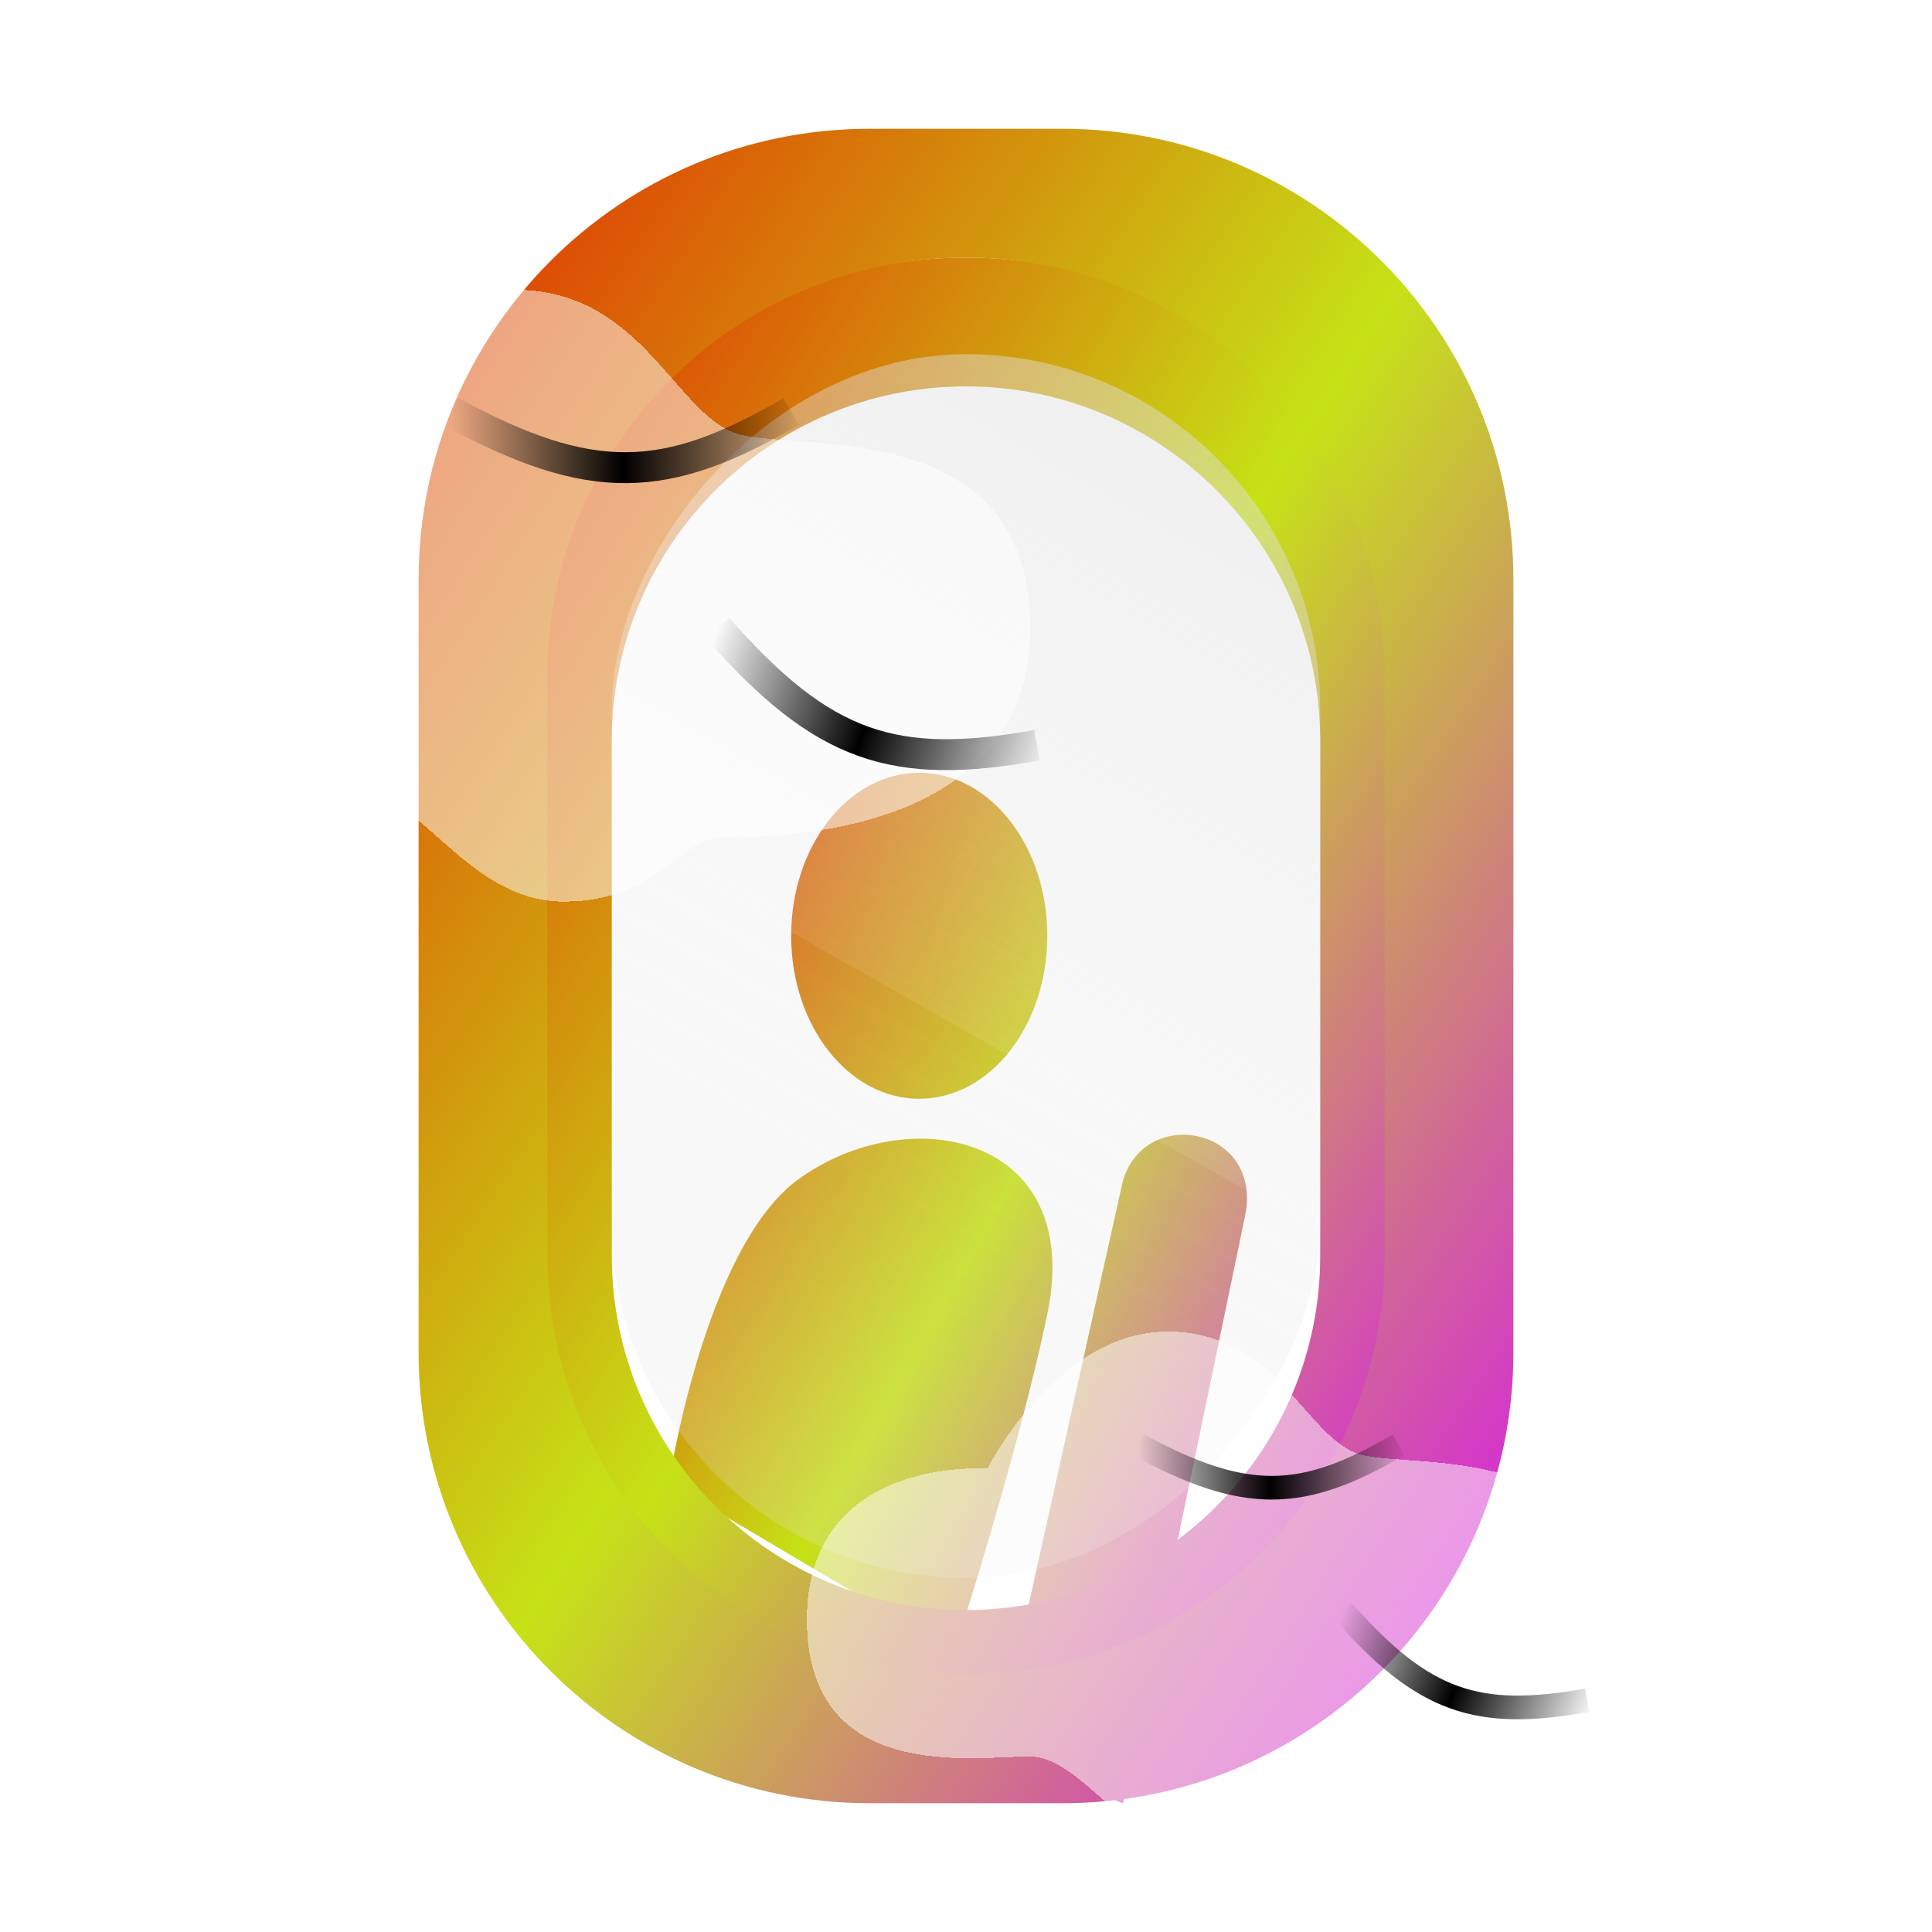 <svg width="60" height="60" viewBox="0 0 60 60" fill="none" xmlns="http://www.w3.org/2000/svg">
<g clip-path="url(#clip0_1995_23249)">
<g filter="url(#filter0_ii_1995_23249)">
<path fill-rule="evenodd" clip-rule="evenodd" d="M32.525 29.062C32.525 31.858 30.744 34.124 28.547 34.124C26.351 34.124 24.57 31.858 24.57 29.062C24.57 26.266 26.351 24 28.547 24C30.744 24 32.525 26.266 32.525 29.062ZM24.751 36.655C21.858 38.825 20.773 46.056 20.773 46.056L29.632 51.299C29.632 51.299 31.621 45.152 32.525 40.813C33.692 35.209 28.186 34.124 24.751 36.655ZM34.875 36.656C35.598 34.305 39.214 35.028 38.671 37.74L34.875 56L30.897 54.554L34.875 36.656Z" fill="url(#paint0_linear_1995_23249)"/>
</g>
<g filter="url(#filter1_dii_1995_23249)">
<path fill-rule="evenodd" clip-rule="evenodd" d="M30 7C22.268 7 16 13.268 16 21V39C16 46.732 22.268 53 30 53C37.732 53 44 46.732 44 39V21C44 13.268 37.732 7 30 7ZM30 11C23.925 11 19 15.925 19 22V38C19 44.075 23.925 49 30 49C36.075 49 41 44.075 41 38V22C41 15.925 36.075 11 30 11Z" fill="url(#paint1_linear_1995_23249)"/>
</g>
<rect width="22" height="38" rx="11" transform="matrix(-1 0 0 1 41 11)" fill="url(#paint2_linear_1995_23249)" fill-opacity="0.5"/>
<g filter="url(#filter2_ii_1995_23249)">
<path fill-rule="evenodd" clip-rule="evenodd" d="M27 4C19.268 4 13 10.268 13 18V42C13 49.732 19.268 56 27 56H33C40.732 56 47 49.732 47 42V18C47 10.268 40.732 4 33 4H27ZM30 8C37.18 8 43 13.82 43 21V39C43 46.18 37.18 52 30 52C22.82 52 17 46.18 17 39V21C17 13.82 22.82 8 30 8Z" fill="url(#paint3_linear_1995_23249)"/>
</g>
<g filter="url(#filter3_bdii_1995_23249)">
<path d="M33.603 44.139C33.603 44.139 28 43.714 28 48.822C28 53.93 33.172 53.079 34.897 53.079C36.621 53.079 37.914 56.059 40.5 56.059C43.086 56.059 43.517 54.356 44.81 54.356C46.103 54.356 53 54.356 53 48.822C53 43.288 46.965 44.139 45.241 43.714C43.517 43.288 42.655 39.882 39.207 39.882C35.759 39.882 33.603 44.139 33.603 44.139Z" fill="white" fill-opacity="0.5" shape-rendering="crispEdges"/>
</g>
<g filter="url(#filter4_f_1995_23249)">
<path d="M35.353 44.869C38.7 46.686 40.459 46.609 43.441 44.869" stroke="url(#paint4_linear_1995_23249)" stroke-width="0.735"/>
</g>
<g filter="url(#filter5_f_1995_23249)">
<path d="M41.695 50.016C44.212 52.875 45.889 53.409 49.288 52.803" stroke="url(#paint5_linear_1995_23249)" stroke-width="0.735"/>
</g>
<g filter="url(#filter6_bdii_1995_23249)">
<path d="M13.5 12C13.5 12 7 11.5 7 17.5C7 23.5 13 22.5 15 22.5C17 22.5 18.5 26 21.5 26C24.5 26 25 24 26.5 24C28 24 36 24 36 17.5C36 11 29 12 27 11.5C25 11 24 7 20 7C16 7 13.5 12 13.5 12Z" fill="white" fill-opacity="0.5" shape-rendering="crispEdges"/>
</g>
<g filter="url(#filter7_f_1995_23249)">
<path d="M14 12.782C18.373 15.155 20.67 15.055 24.566 12.782" stroke="url(#paint6_linear_1995_23249)" stroke-width="0.96"/>
</g>
<g filter="url(#filter8_f_1995_23249)">
<path d="M22.284 19.505C25.572 23.24 27.763 23.937 32.203 23.146" stroke="url(#paint7_linear_1995_23249)" stroke-width="0.96"/>
</g>
</g>
<defs>
<filter id="filter0_ii_1995_23249" x="19.773" y="23" width="19.953" height="34" filterUnits="userSpaceOnUse" color-interpolation-filters="sRGB">
<feFlood flood-opacity="0" result="BackgroundImageFix"/>
<feBlend mode="normal" in="SourceGraphic" in2="BackgroundImageFix" result="shape"/>
<feColorMatrix in="SourceAlpha" type="matrix" values="0 0 0 0 0 0 0 0 0 0 0 0 0 0 0 0 0 0 127 0" result="hardAlpha"/>
<feOffset dx="1" dy="-1"/>
<feGaussianBlur stdDeviation="1"/>
<feComposite in2="hardAlpha" operator="arithmetic" k2="-1" k3="1"/>
<feColorMatrix type="matrix" values="0 0 0 0 0 0 0 0 0 0 0 0 0 0 0 0 0 0 0.32 0"/>
<feBlend mode="normal" in2="shape" result="effect1_innerShadow_1995_23249"/>
<feColorMatrix in="SourceAlpha" type="matrix" values="0 0 0 0 0 0 0 0 0 0 0 0 0 0 0 0 0 0 127 0" result="hardAlpha"/>
<feOffset dx="-1" dy="1"/>
<feGaussianBlur stdDeviation="1"/>
<feComposite in2="hardAlpha" operator="arithmetic" k2="-1" k3="1"/>
<feColorMatrix type="matrix" values="0 0 0 0 1 0 0 0 0 1 0 0 0 0 1 0 0 0 0.5 0"/>
<feBlend mode="normal" in2="effect1_innerShadow_1995_23249" result="effect2_innerShadow_1995_23249"/>
</filter>
<filter id="filter1_dii_1995_23249" x="12" y="4" width="36" height="54" filterUnits="userSpaceOnUse" color-interpolation-filters="sRGB">
<feFlood flood-opacity="0" result="BackgroundImageFix"/>
<feColorMatrix in="SourceAlpha" type="matrix" values="0 0 0 0 0 0 0 0 0 0 0 0 0 0 0 0 0 0 127 0" result="hardAlpha"/>
<feOffset dy="1"/>
<feGaussianBlur stdDeviation="2"/>
<feComposite in2="hardAlpha" operator="out"/>
<feColorMatrix type="matrix" values="0 0 0 0 0 0 0 0 0 0 0 0 0 0 0 0 0 0 0.25 0"/>
<feBlend mode="normal" in2="BackgroundImageFix" result="effect1_dropShadow_1995_23249"/>
<feBlend mode="normal" in="SourceGraphic" in2="effect1_dropShadow_1995_23249" result="shape"/>
<feColorMatrix in="SourceAlpha" type="matrix" values="0 0 0 0 0 0 0 0 0 0 0 0 0 0 0 0 0 0 127 0" result="hardAlpha"/>
<feOffset dx="1" dy="-1"/>
<feGaussianBlur stdDeviation="1"/>
<feComposite in2="hardAlpha" operator="arithmetic" k2="-1" k3="1"/>
<feColorMatrix type="matrix" values="0 0 0 0 0 0 0 0 0 0 0 0 0 0 0 0 0 0 0.32 0"/>
<feBlend mode="normal" in2="shape" result="effect2_innerShadow_1995_23249"/>
<feColorMatrix in="SourceAlpha" type="matrix" values="0 0 0 0 0 0 0 0 0 0 0 0 0 0 0 0 0 0 127 0" result="hardAlpha"/>
<feOffset dx="-1" dy="1"/>
<feGaussianBlur stdDeviation="1"/>
<feComposite in2="hardAlpha" operator="arithmetic" k2="-1" k3="1"/>
<feColorMatrix type="matrix" values="0 0 0 0 1 0 0 0 0 1 0 0 0 0 1 0 0 0 0.5 0"/>
<feBlend mode="normal" in2="effect2_innerShadow_1995_23249" result="effect3_innerShadow_1995_23249"/>
</filter>
<filter id="filter2_ii_1995_23249" x="12" y="3" width="36" height="54" filterUnits="userSpaceOnUse" color-interpolation-filters="sRGB">
<feFlood flood-opacity="0" result="BackgroundImageFix"/>
<feBlend mode="normal" in="SourceGraphic" in2="BackgroundImageFix" result="shape"/>
<feColorMatrix in="SourceAlpha" type="matrix" values="0 0 0 0 0 0 0 0 0 0 0 0 0 0 0 0 0 0 127 0" result="hardAlpha"/>
<feOffset dx="1" dy="-1"/>
<feGaussianBlur stdDeviation="1"/>
<feComposite in2="hardAlpha" operator="arithmetic" k2="-1" k3="1"/>
<feColorMatrix type="matrix" values="0 0 0 0 0 0 0 0 0 0 0 0 0 0 0 0 0 0 0.32 0"/>
<feBlend mode="normal" in2="shape" result="effect1_innerShadow_1995_23249"/>
<feColorMatrix in="SourceAlpha" type="matrix" values="0 0 0 0 0 0 0 0 0 0 0 0 0 0 0 0 0 0 127 0" result="hardAlpha"/>
<feOffset dx="-1" dy="1"/>
<feGaussianBlur stdDeviation="1"/>
<feComposite in2="hardAlpha" operator="arithmetic" k2="-1" k3="1"/>
<feColorMatrix type="matrix" values="0 0 0 0 1 0 0 0 0 1 0 0 0 0 1 0 0 0 0.5 0"/>
<feBlend mode="normal" in2="effect1_innerShadow_1995_23249" result="effect2_innerShadow_1995_23249"/>
</filter>
<filter id="filter3_bdii_1995_23249" x="14.765" y="31.059" width="45.588" height="36.765" filterUnits="userSpaceOnUse" color-interpolation-filters="sRGB">
<feFlood flood-opacity="0" result="BackgroundImageFix"/>
<feGaussianBlur in="BackgroundImageFix" stdDeviation="1.103"/>
<feComposite in2="SourceAlpha" operator="in" result="effect1_backgroundBlur_1995_23249"/>
<feColorMatrix in="SourceAlpha" type="matrix" values="0 0 0 0 0 0 0 0 0 0 0 0 0 0 0 0 0 0 127 0" result="hardAlpha"/>
<feOffset dx="-2.941" dy="1.471"/>
<feGaussianBlur stdDeviation="5.147"/>
<feComposite in2="hardAlpha" operator="out"/>
<feColorMatrix type="matrix" values="0 0 0 0 0 0 0 0 0 0 0 0 0 0 0 0 0 0 0.2 0"/>
<feBlend mode="normal" in2="effect1_backgroundBlur_1995_23249" result="effect2_dropShadow_1995_23249"/>
<feBlend mode="normal" in="SourceGraphic" in2="effect2_dropShadow_1995_23249" result="shape"/>
<feColorMatrix in="SourceAlpha" type="matrix" values="0 0 0 0 0 0 0 0 0 0 0 0 0 0 0 0 0 0 127 0" result="hardAlpha"/>
<feOffset dx="4.412" dy="-4.412"/>
<feGaussianBlur stdDeviation="4.412"/>
<feComposite in2="hardAlpha" operator="arithmetic" k2="-1" k3="1"/>
<feColorMatrix type="matrix" values="0 0 0 0 0 0 0 0 0 0 0 0 0 0 0 0 0 0 0.32 0"/>
<feBlend mode="normal" in2="shape" result="effect3_innerShadow_1995_23249"/>
<feColorMatrix in="SourceAlpha" type="matrix" values="0 0 0 0 0 0 0 0 0 0 0 0 0 0 0 0 0 0 127 0" result="hardAlpha"/>
<feOffset dx="-4.412" dy="4.412"/>
<feGaussianBlur stdDeviation="4.412"/>
<feComposite in2="hardAlpha" operator="arithmetic" k2="-1" k3="1"/>
<feColorMatrix type="matrix" values="0 0 0 0 1 0 0 0 0 1 0 0 0 0 1 0 0 0 0.5 0"/>
<feBlend mode="normal" in2="effect3_innerShadow_1995_23249" result="effect4_innerShadow_1995_23249"/>
</filter>
<filter id="filter4_f_1995_23249" x="32.972" y="42.34" width="12.861" height="6.437" filterUnits="userSpaceOnUse" color-interpolation-filters="sRGB">
<feFlood flood-opacity="0" result="BackgroundImageFix"/>
<feBlend mode="normal" in="SourceGraphic" in2="BackgroundImageFix" result="shape"/>
<feGaussianBlur stdDeviation="1.103" result="effect1_foregroundBlur_1995_23249"/>
</filter>
<filter id="filter5_f_1995_23249" x="39.213" y="47.567" width="12.345" height="8.032" filterUnits="userSpaceOnUse" color-interpolation-filters="sRGB">
<feFlood flood-opacity="0" result="BackgroundImageFix"/>
<feBlend mode="normal" in="SourceGraphic" in2="BackgroundImageFix" result="shape"/>
<feGaussianBlur stdDeviation="1.103" result="effect1_foregroundBlur_1995_23249"/>
</filter>
<filter id="filter6_bdii_1995_23249" x="-11" y="-5" width="57" height="47" filterUnits="userSpaceOnUse" color-interpolation-filters="sRGB">
<feFlood flood-opacity="0" result="BackgroundImageFix"/>
<feGaussianBlur in="BackgroundImageFix" stdDeviation="1.5"/>
<feComposite in2="SourceAlpha" operator="in" result="effect1_backgroundBlur_1995_23249"/>
<feColorMatrix in="SourceAlpha" type="matrix" values="0 0 0 0 0 0 0 0 0 0 0 0 0 0 0 0 0 0 127 0" result="hardAlpha"/>
<feOffset dx="-4" dy="2"/>
<feGaussianBlur stdDeviation="7"/>
<feComposite in2="hardAlpha" operator="out"/>
<feColorMatrix type="matrix" values="0 0 0 0 0 0 0 0 0 0 0 0 0 0 0 0 0 0 0.2 0"/>
<feBlend mode="normal" in2="effect1_backgroundBlur_1995_23249" result="effect2_dropShadow_1995_23249"/>
<feBlend mode="normal" in="SourceGraphic" in2="effect2_dropShadow_1995_23249" result="shape"/>
<feColorMatrix in="SourceAlpha" type="matrix" values="0 0 0 0 0 0 0 0 0 0 0 0 0 0 0 0 0 0 127 0" result="hardAlpha"/>
<feOffset dx="2" dy="-2"/>
<feGaussianBlur stdDeviation="1.5"/>
<feComposite in2="hardAlpha" operator="arithmetic" k2="-1" k3="1"/>
<feColorMatrix type="matrix" values="0 0 0 0 0 0 0 0 0 0 0 0 0 0 0 0 0 0 0.4 0"/>
<feBlend mode="normal" in2="shape" result="effect3_innerShadow_1995_23249"/>
<feColorMatrix in="SourceAlpha" type="matrix" values="0 0 0 0 0 0 0 0 0 0 0 0 0 0 0 0 0 0 127 0" result="hardAlpha"/>
<feOffset dx="-2" dy="2"/>
<feGaussianBlur stdDeviation="1.5"/>
<feComposite in2="hardAlpha" operator="arithmetic" k2="-1" k3="1"/>
<feColorMatrix type="matrix" values="0 0 0 0 1 0 0 0 0 1 0 0 0 0 1 0 0 0 0.6 0"/>
<feBlend mode="normal" in2="effect3_innerShadow_1995_23249" result="effect4_innerShadow_1995_23249"/>
</filter>
<filter id="filter7_f_1995_23249" x="10.889" y="9.478" width="16.8" height="8.408" filterUnits="userSpaceOnUse" color-interpolation-filters="sRGB">
<feFlood flood-opacity="0" result="BackgroundImageFix"/>
<feBlend mode="normal" in="SourceGraphic" in2="BackgroundImageFix" result="shape"/>
<feGaussianBlur stdDeviation="1.441" result="effect1_foregroundBlur_1995_23249"/>
</filter>
<filter id="filter8_f_1995_23249" x="19.043" y="16.306" width="16.126" height="10.492" filterUnits="userSpaceOnUse" color-interpolation-filters="sRGB">
<feFlood flood-opacity="0" result="BackgroundImageFix"/>
<feBlend mode="normal" in="SourceGraphic" in2="BackgroundImageFix" result="shape"/>
<feGaussianBlur stdDeviation="1.441" result="effect1_foregroundBlur_1995_23249"/>
</filter>
<linearGradient id="paint0_linear_1995_23249" x1="20.773" y1="24" x2="48.084" y2="39.322" gradientUnits="userSpaceOnUse">
<stop stop-color="#E32900"/>
<stop offset="0.495" stop-color="#C6E216"/>
<stop offset="1" stop-color="#D808FA"/>
</linearGradient>
<linearGradient id="paint1_linear_1995_23249" x1="16" y1="7" x2="56.861" y2="31.872" gradientUnits="userSpaceOnUse">
<stop stop-color="#E32900"/>
<stop offset="0.495" stop-color="#C6E216"/>
<stop offset="1" stop-color="#D808FA"/>
</linearGradient>
<linearGradient id="paint2_linear_1995_23249" x1="1" y1="2" x2="22" y2="39" gradientUnits="userSpaceOnUse">
<stop stop-color="#DEDEDE"/>
<stop offset="0.505" stop-color="#E5E5E5" stop-opacity="0.495"/>
<stop offset="0.505" stop-color="#D9D9D9" stop-opacity="0.349"/>
<stop offset="1" stop-color="#EBE3E3" stop-opacity="0.5"/>
</linearGradient>
<linearGradient id="paint3_linear_1995_23249" x1="13" y1="4" x2="60.635" y2="35.146" gradientUnits="userSpaceOnUse">
<stop stop-color="#E32900"/>
<stop offset="0.495" stop-color="#C6E216"/>
<stop offset="1" stop-color="#D808FA"/>
</linearGradient>
<linearGradient id="paint4_linear_1995_23249" x1="35.353" y1="45.236" x2="43.809" y2="45.236" gradientUnits="userSpaceOnUse">
<stop stop-opacity="0"/>
<stop offset="0.485"/>
<stop offset="1" stop-opacity="0"/>
</linearGradient>
<linearGradient id="paint5_linear_1995_23249" x1="41.568" y1="50.361" x2="49.506" y2="53.275" gradientUnits="userSpaceOnUse">
<stop stop-opacity="0"/>
<stop offset="0.485"/>
<stop offset="1" stop-opacity="0"/>
</linearGradient>
<linearGradient id="paint6_linear_1995_23249" x1="14" y1="13.262" x2="25.046" y2="13.262" gradientUnits="userSpaceOnUse">
<stop stop-opacity="0"/>
<stop offset="0.485"/>
<stop offset="1" stop-opacity="0"/>
</linearGradient>
<linearGradient id="paint7_linear_1995_23249" x1="22.119" y1="19.956" x2="32.488" y2="23.762" gradientUnits="userSpaceOnUse">
<stop stop-opacity="0"/>
<stop offset="0.485"/>
<stop offset="1" stop-opacity="0"/>
</linearGradient>
<clipPath id="clip0_1995_23249">
<rect width="60" height="60" fill="white"/>
</clipPath>
</defs>
</svg>
